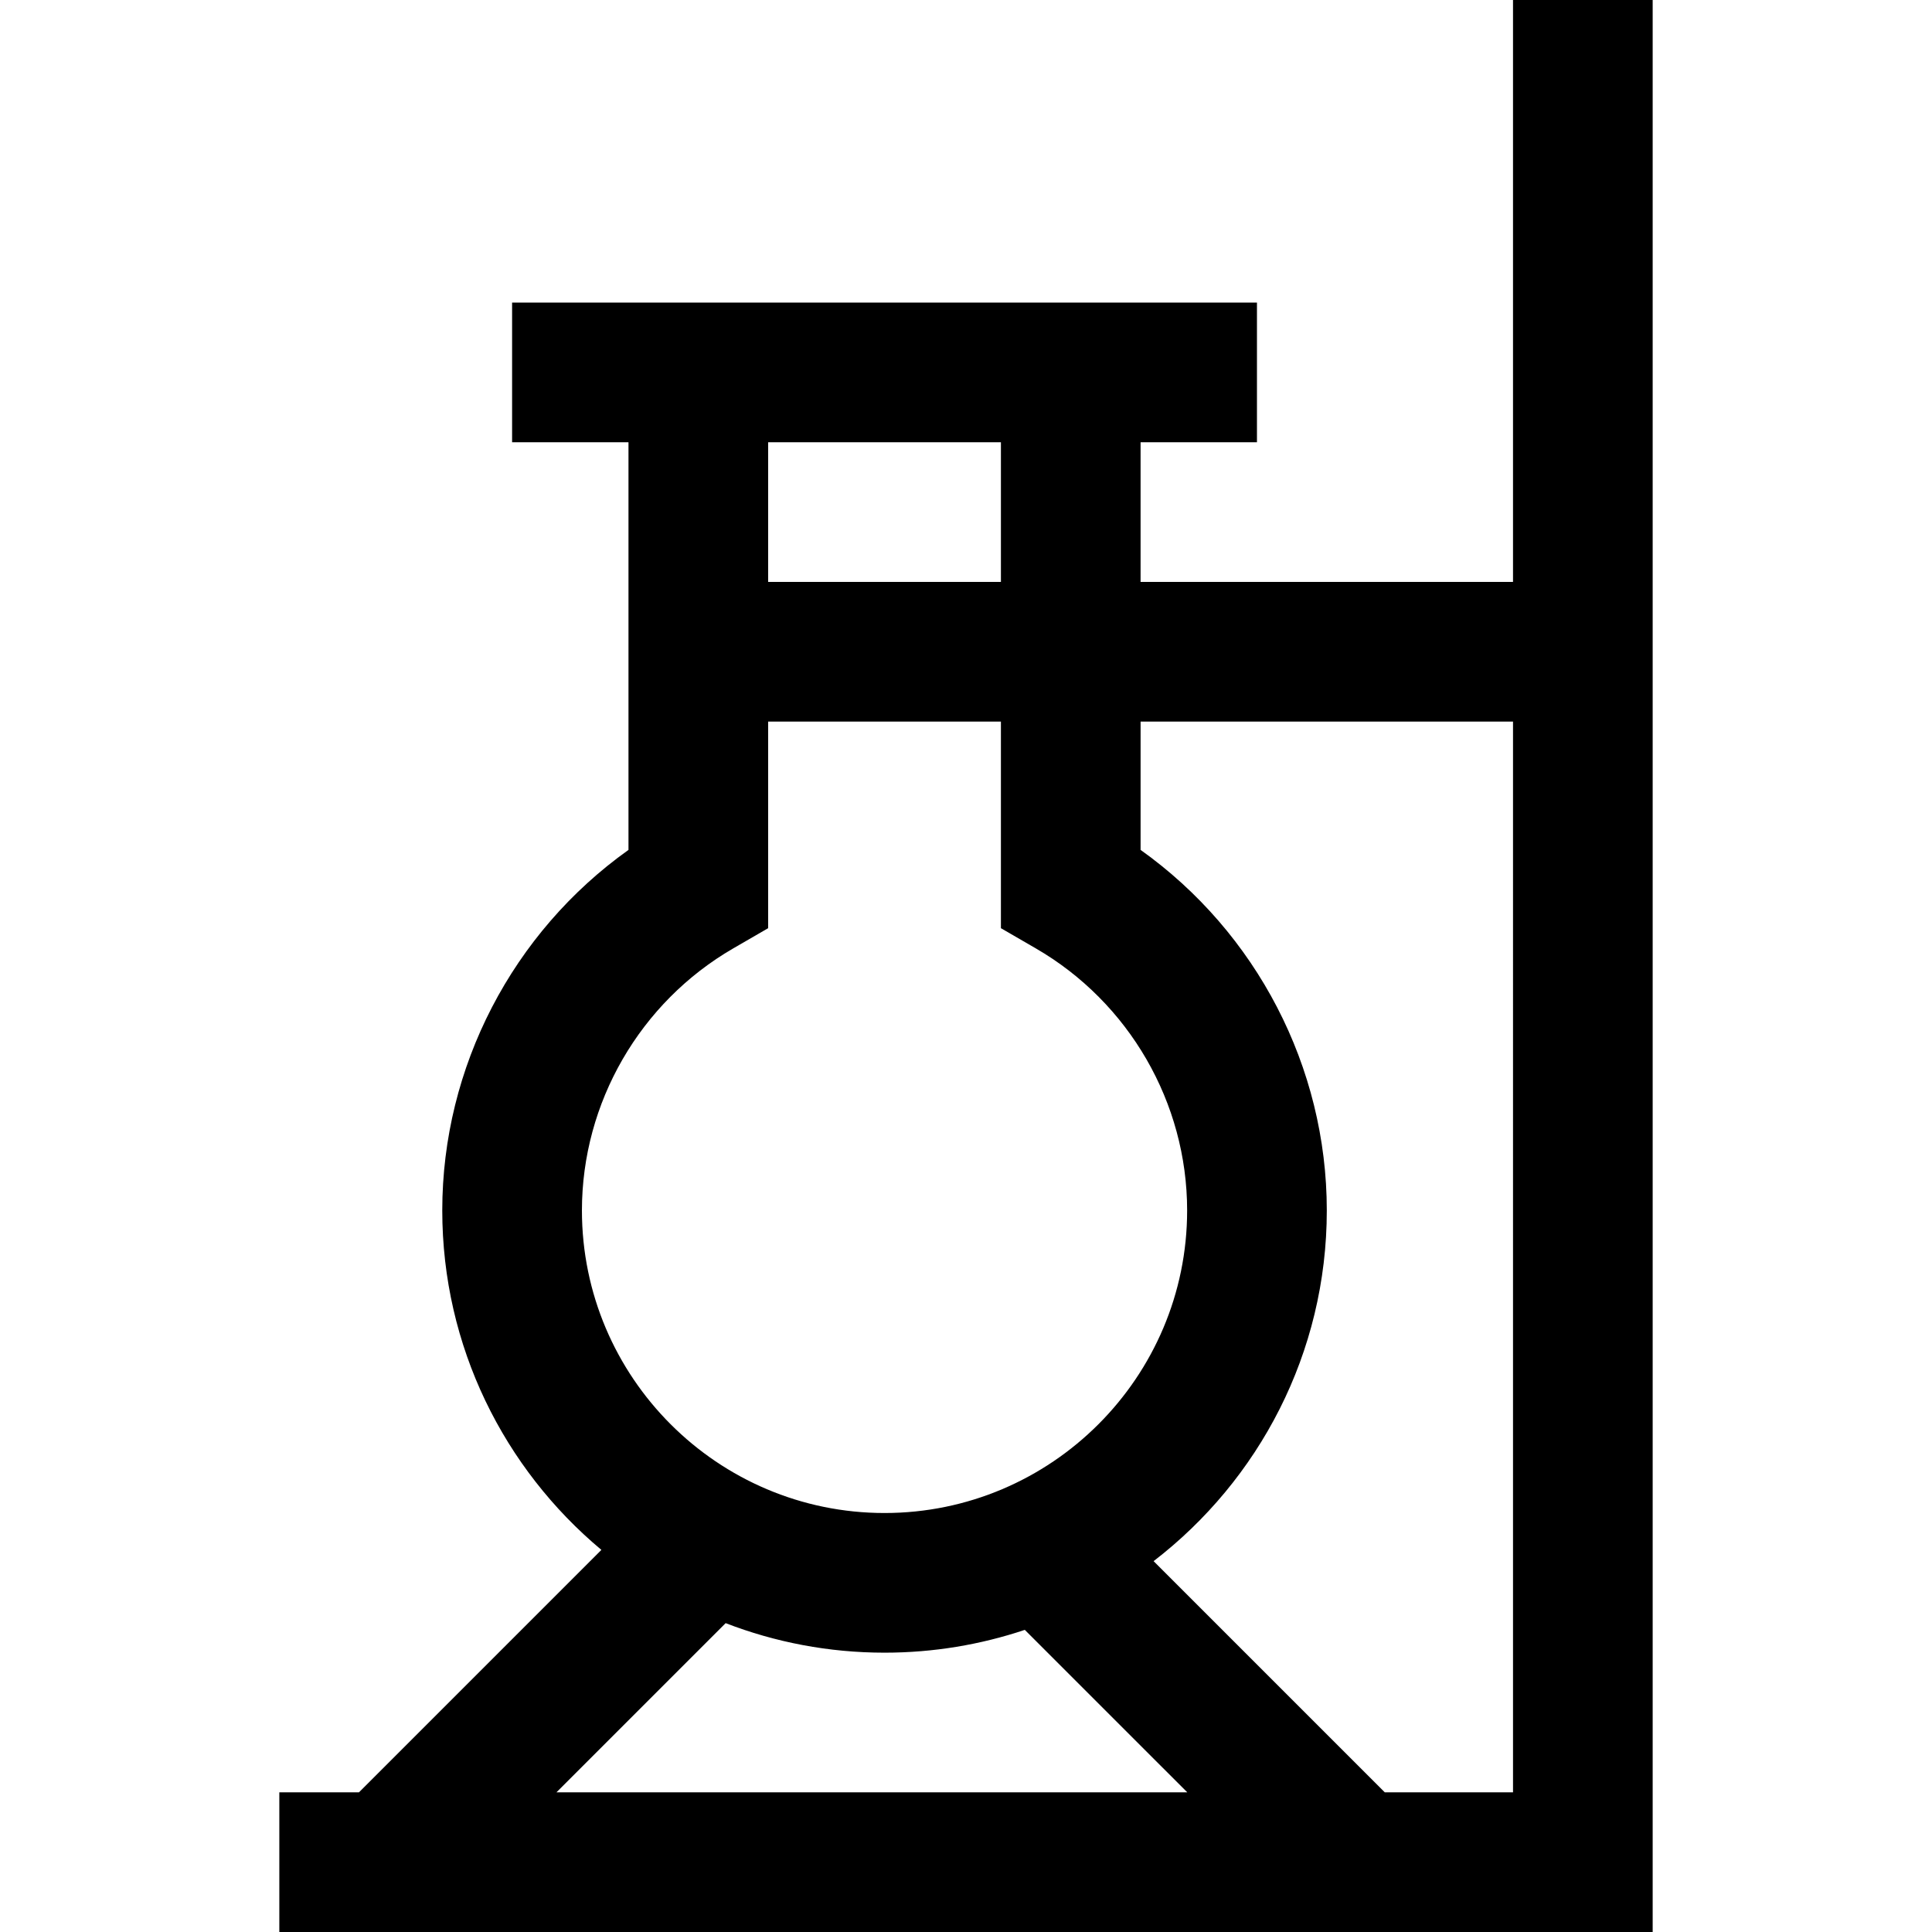 <?xml version="1.0" encoding="iso-8859-1"?>
<!-- Generator: Adobe Illustrator 19.0.0, SVG Export Plug-In . SVG Version: 6.00 Build 0)  -->
<svg xmlns="http://www.w3.org/2000/svg" xmlns:xlink="http://www.w3.org/1999/xlink" version="1.1" id="Layer_1" x="0px" y="0px" viewBox="0 0 512 512" style="enable-background:new 0 0 512 512;" xml:space="preserve">
<g>
	<g>
		<path d="M400.964,0v154.217h-98.699v-37.012h30.843V80.193h-30.843H166.554h-30.843v37.012h30.843v108.031    c-30.687,21.851-49.349,57.53-49.349,95.536c0,36.106,16.416,68.448,42.17,89.965l-64.252,64.252H74.024V512h363.952V0H400.964z     M203.566,117.205h61.687v37.012h-61.687V117.205z M154.217,320.771c0-28.517,15.37-55.126,40.112-69.446l9.237-5.346v-54.751    h61.687v54.752l9.236,5.346c24.744,14.319,40.114,40.928,40.114,69.445c0,44.218-35.974,80.193-80.193,80.193    C190.191,400.964,154.217,364.989,154.217,320.771z M147.465,474.988l44.84-44.839c13.074,5.05,27.27,7.827,42.105,7.827    c12.987,0,25.488-2.127,37.174-6.045l43.059,43.057H147.465z M400.964,474.988h-33.981l-61.267-61.267    c27.889-21.445,45.899-55.131,45.899-92.95c0-38.005-18.663-73.685-49.349-95.536v-34.007h98.699V474.988z"/>
	</g>
</g>
<g>
</g>
<g>
</g>
<g>
</g>
<g>
</g>
<g>
</g>
<g>
</g>
<g>
</g>
<g>
</g>
<g>
</g>
<g>
</g>
<g>
</g>
<g>
</g>
<g>
</g>
<g>
</g>
<g>
</g>
</svg>
